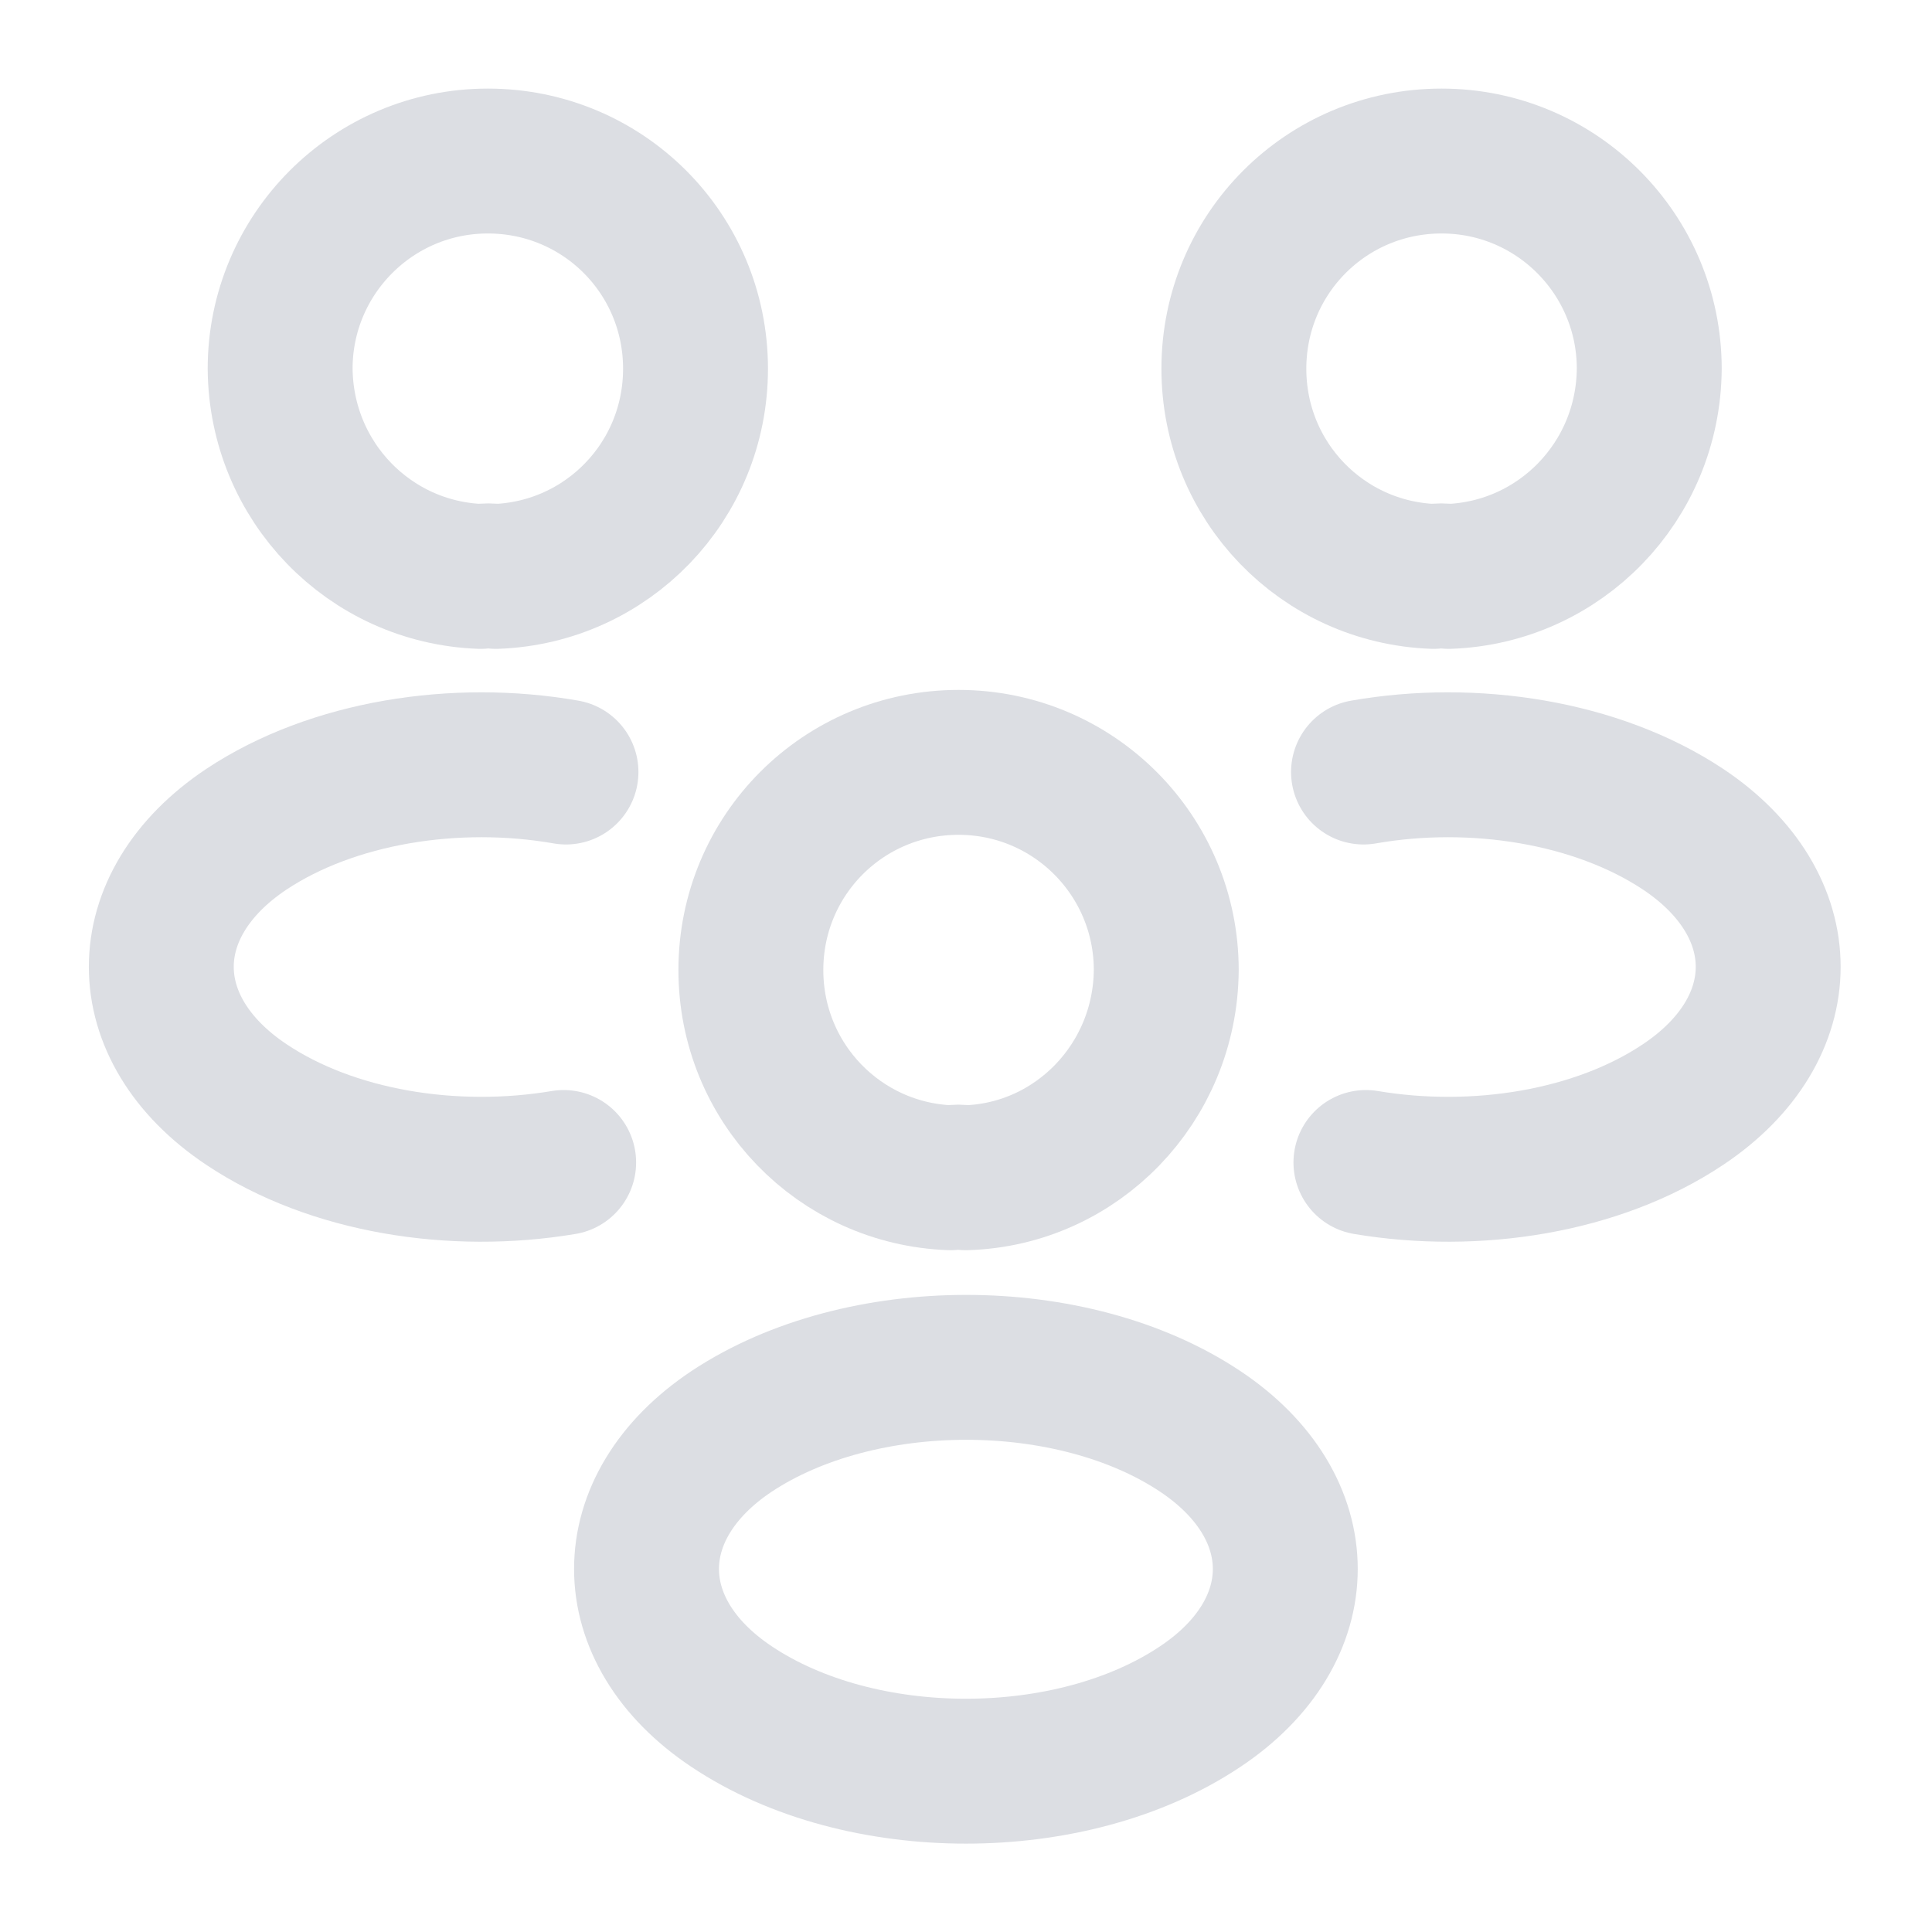 <svg width="20" height="20" viewBox="0 0 20 20" fill="none" xmlns="http://www.w3.org/2000/svg">
<path d="M14.998 5.967C14.948 5.959 14.89 5.959 14.84 5.967C13.69 5.925 12.773 4.984 12.773 3.817C12.773 2.625 13.732 1.667 14.923 1.667C16.115 1.667 17.073 2.634 17.073 3.817C17.065 4.984 16.148 5.925 14.998 5.967Z" stroke="#DCDEE3" stroke-width="1.5" stroke-linecap="round" stroke-linejoin="round"/>
<path d="M14.14 12.034C15.281 12.226 16.54 12.025 17.423 11.434C18.598 10.65 18.598 9.367 17.423 8.584C16.531 7.992 15.256 7.792 14.115 7.992" stroke="#DCDEE3" stroke-width="1.5" stroke-linecap="round" stroke-linejoin="round"/>
<path d="M4.975 5.967C5.025 5.959 5.084 5.959 5.134 5.967C6.284 5.925 7.2 4.984 7.2 3.817C7.2 2.625 6.242 1.667 5.05 1.667C3.859 1.667 2.9 2.634 2.9 3.817C2.909 4.984 3.825 5.925 4.975 5.967Z" stroke="#DCDEE3" stroke-width="1.5" stroke-linecap="round" stroke-linejoin="round"/>
<path d="M5.835 12.034C4.693 12.226 3.435 12.025 2.551 11.434C1.376 10.65 1.376 9.367 2.551 8.584C3.443 7.992 4.718 7.792 5.859 7.992" stroke="#DCDEE3" stroke-width="1.5" stroke-linecap="round" stroke-linejoin="round"/>
<path d="M9.998 12.192C9.948 12.183 9.89 12.183 9.84 12.192C8.69 12.15 7.773 11.208 7.773 10.042C7.773 8.85 8.732 7.892 9.923 7.892C11.115 7.892 12.073 8.858 12.073 10.042C12.065 11.208 11.148 12.158 9.998 12.192Z" stroke="#DCDEE3" stroke-width="1.5" stroke-linecap="round" stroke-linejoin="round"/>
<path d="M7.574 14.817C6.399 15.6 6.399 16.884 7.574 17.667C8.907 18.558 11.091 18.558 12.424 17.667C13.599 16.884 13.599 15.6 12.424 14.817C11.099 13.934 8.907 13.934 7.574 14.817Z" stroke="#DCDEE3" stroke-width="1.5" stroke-linecap="round" stroke-linejoin="round"/>
</svg>
